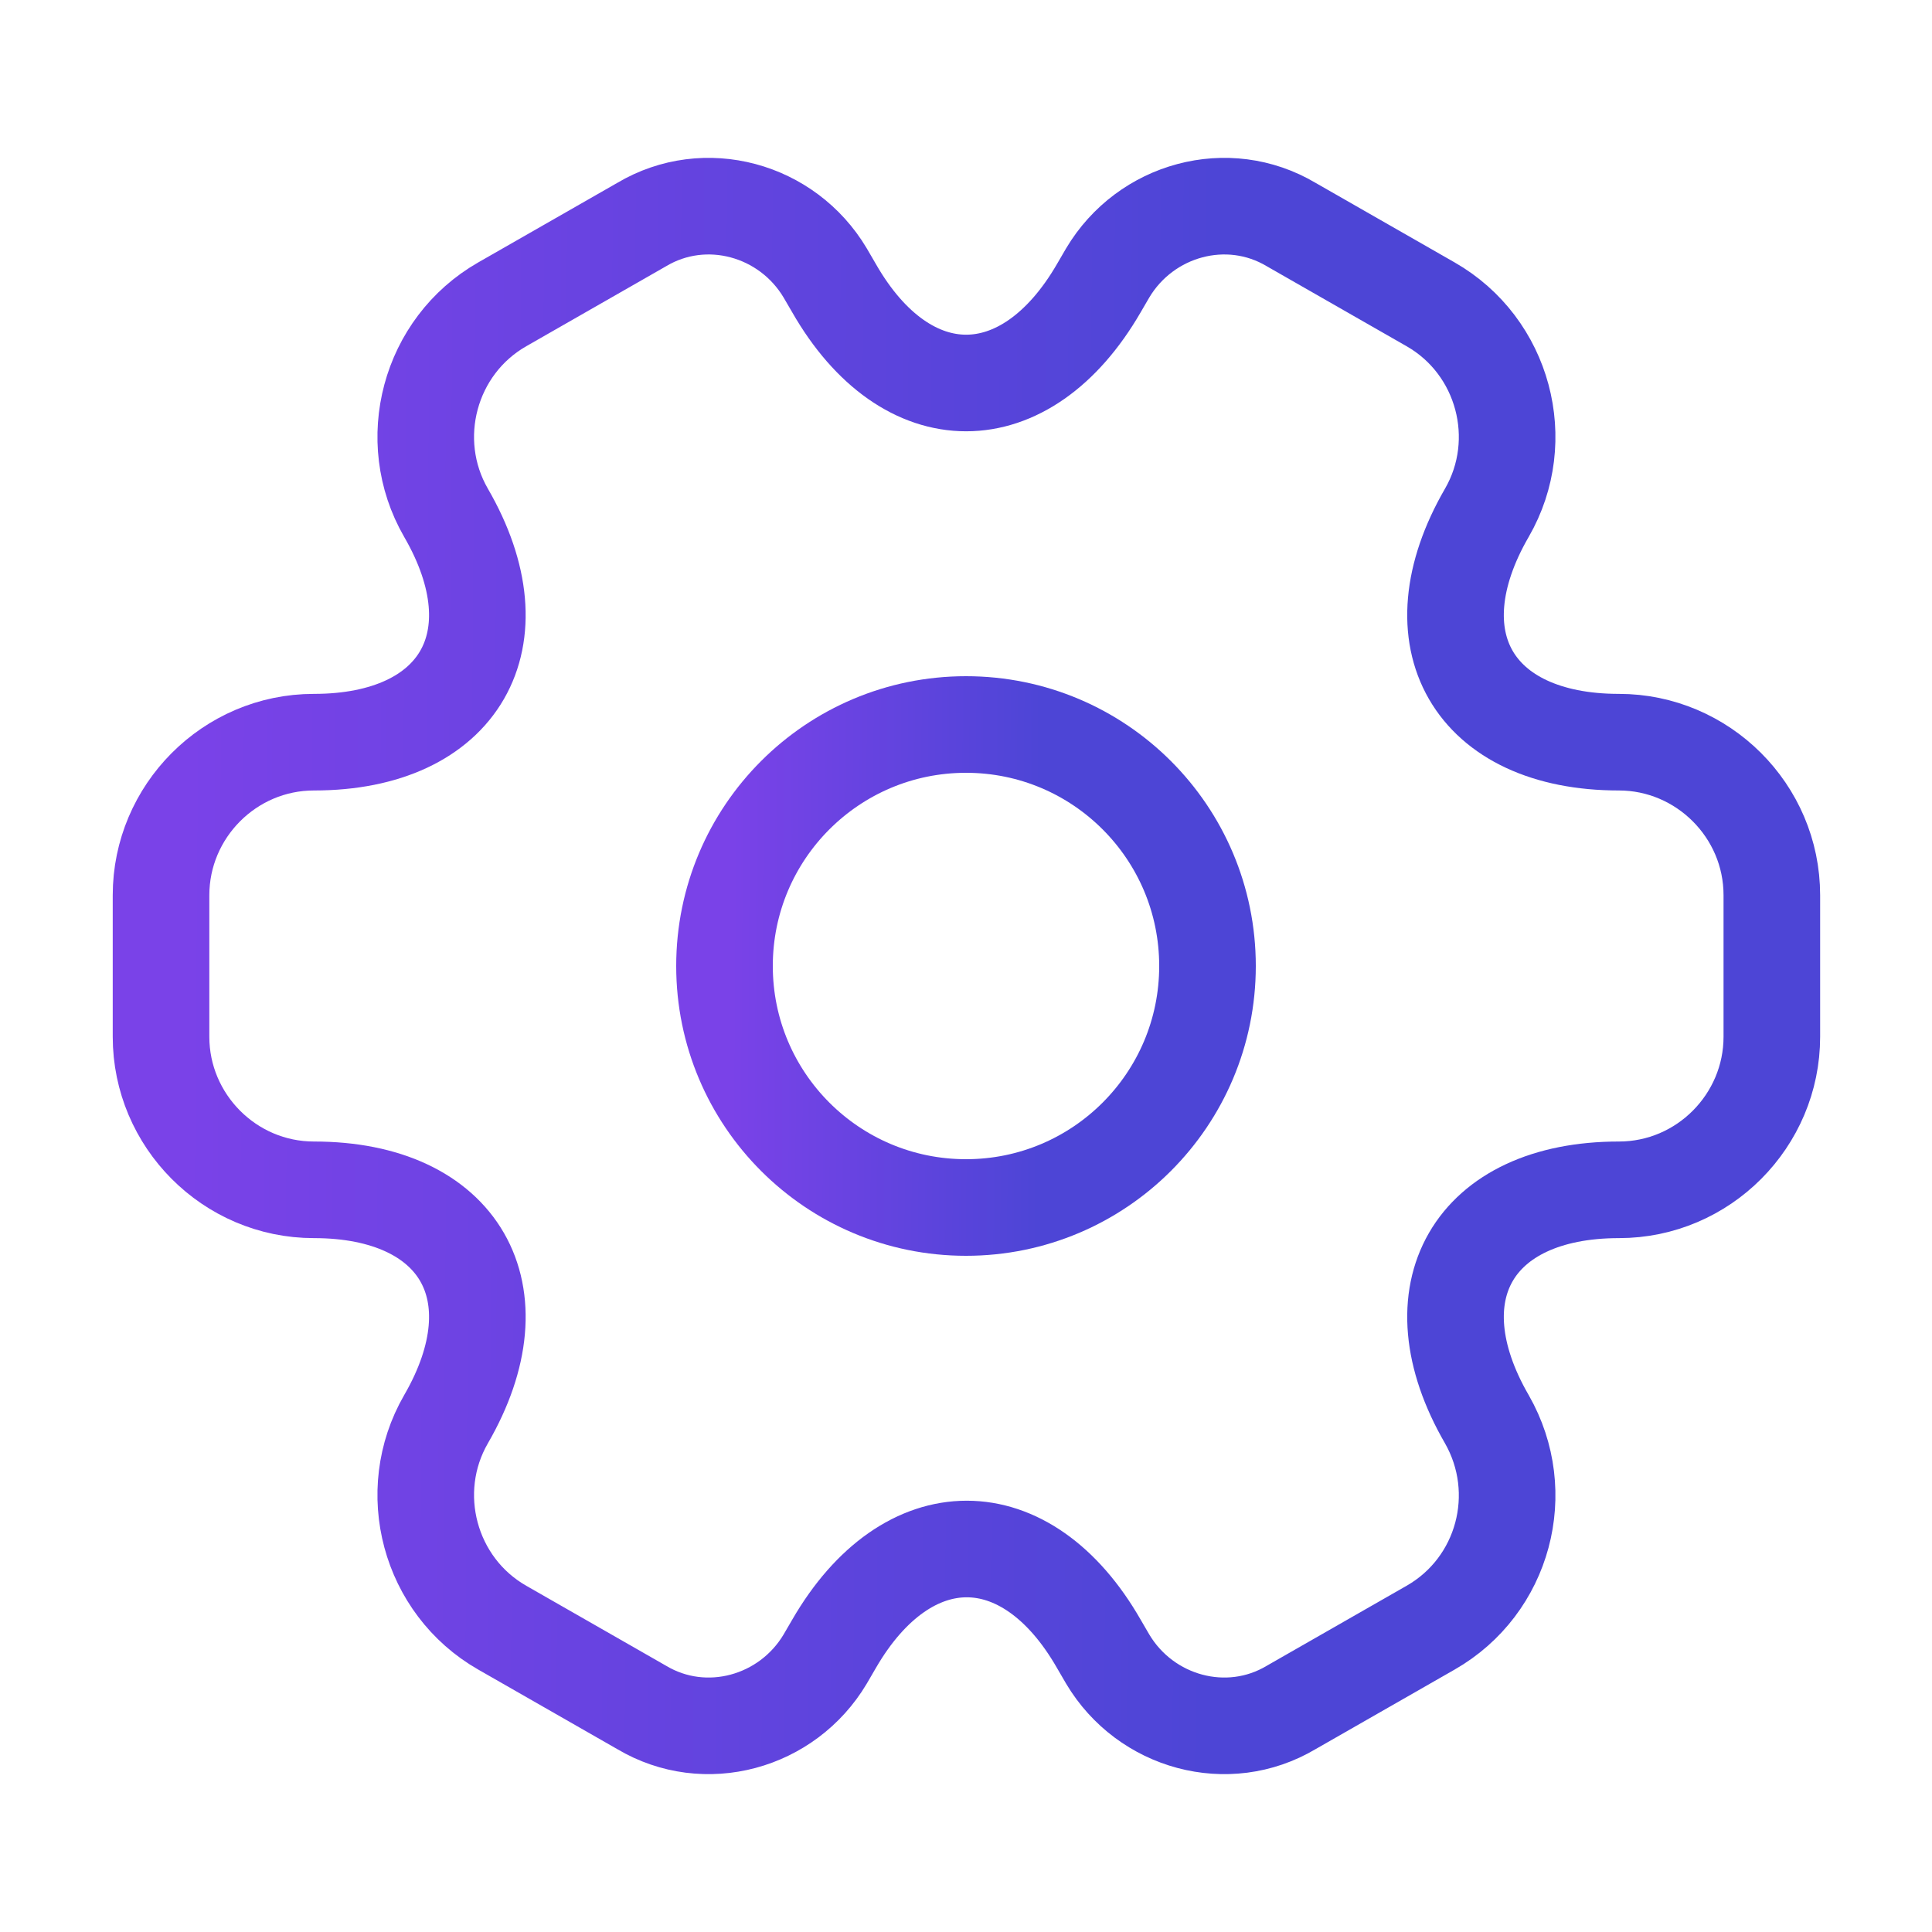 <svg width="20" height="20" viewBox="0 0 20 20" fill="none" xmlns="http://www.w3.org/2000/svg">
<path d="M10 12.5C11.381 12.5 12.5 11.381 12.5 10C12.5 8.619 11.381 7.5 10 7.5C8.619 7.5 7.5 8.619 7.5 10C7.5 11.381 8.619 12.5 10 12.5Z" stroke="url(#paint0_linear_514_441)" stroke-miterlimit="10" stroke-linecap="round" stroke-linejoin="round"/>
<path d="M1.667 10.733V9.267C1.667 8.4 2.375 7.683 3.25 7.683C4.759 7.683 5.375 6.617 4.617 5.308C4.184 4.558 4.442 3.583 5.2 3.15L6.642 2.325C7.3 1.933 8.15 2.167 8.542 2.825L8.634 2.983C9.384 4.292 10.617 4.292 11.375 2.983L11.467 2.825C11.859 2.167 12.709 1.933 13.367 2.325L14.809 3.15C15.567 3.583 15.825 4.558 15.392 5.308C14.634 6.617 15.25 7.683 16.759 7.683C17.625 7.683 18.342 8.392 18.342 9.267V10.733C18.342 11.6 17.634 12.317 16.759 12.317C15.25 12.317 14.634 13.383 15.392 14.692C15.825 15.45 15.567 16.417 14.809 16.85L13.367 17.675C12.709 18.067 11.859 17.833 11.467 17.175L11.375 17.017C10.625 15.708 9.392 15.708 8.634 17.017L8.542 17.175C8.15 17.833 7.3 18.067 6.642 17.675L5.2 16.85C4.442 16.417 4.184 15.442 4.617 14.692C5.375 13.383 4.759 12.317 3.25 12.317C2.375 12.317 1.667 11.6 1.667 10.733Z" stroke="url(#paint1_linear_514_441)" stroke-miterlimit="10" stroke-linecap="round" stroke-linejoin="round"/>
<defs>
<linearGradient id="paint0_linear_514_441" x1="7.593" y1="7.5" x2="12.465" y2="7.533" gradientUnits="userSpaceOnUse">
<stop stop-color="#7A42E8"/>
<stop offset="0.654" stop-color="#4D45D6"/>
<stop offset="1" stop-color="#4D45D6"/>
</linearGradient>
<linearGradient id="paint1_linear_514_441" x1="1.977" y1="2.134" x2="18.225" y2="2.251" gradientUnits="userSpaceOnUse">
<stop stop-color="#7A42E8"/>
<stop offset="0.654" stop-color="#4D45D6"/>
<stop offset="1" stop-color="#4D45D6"/>
</linearGradient>
</defs>
</svg>
